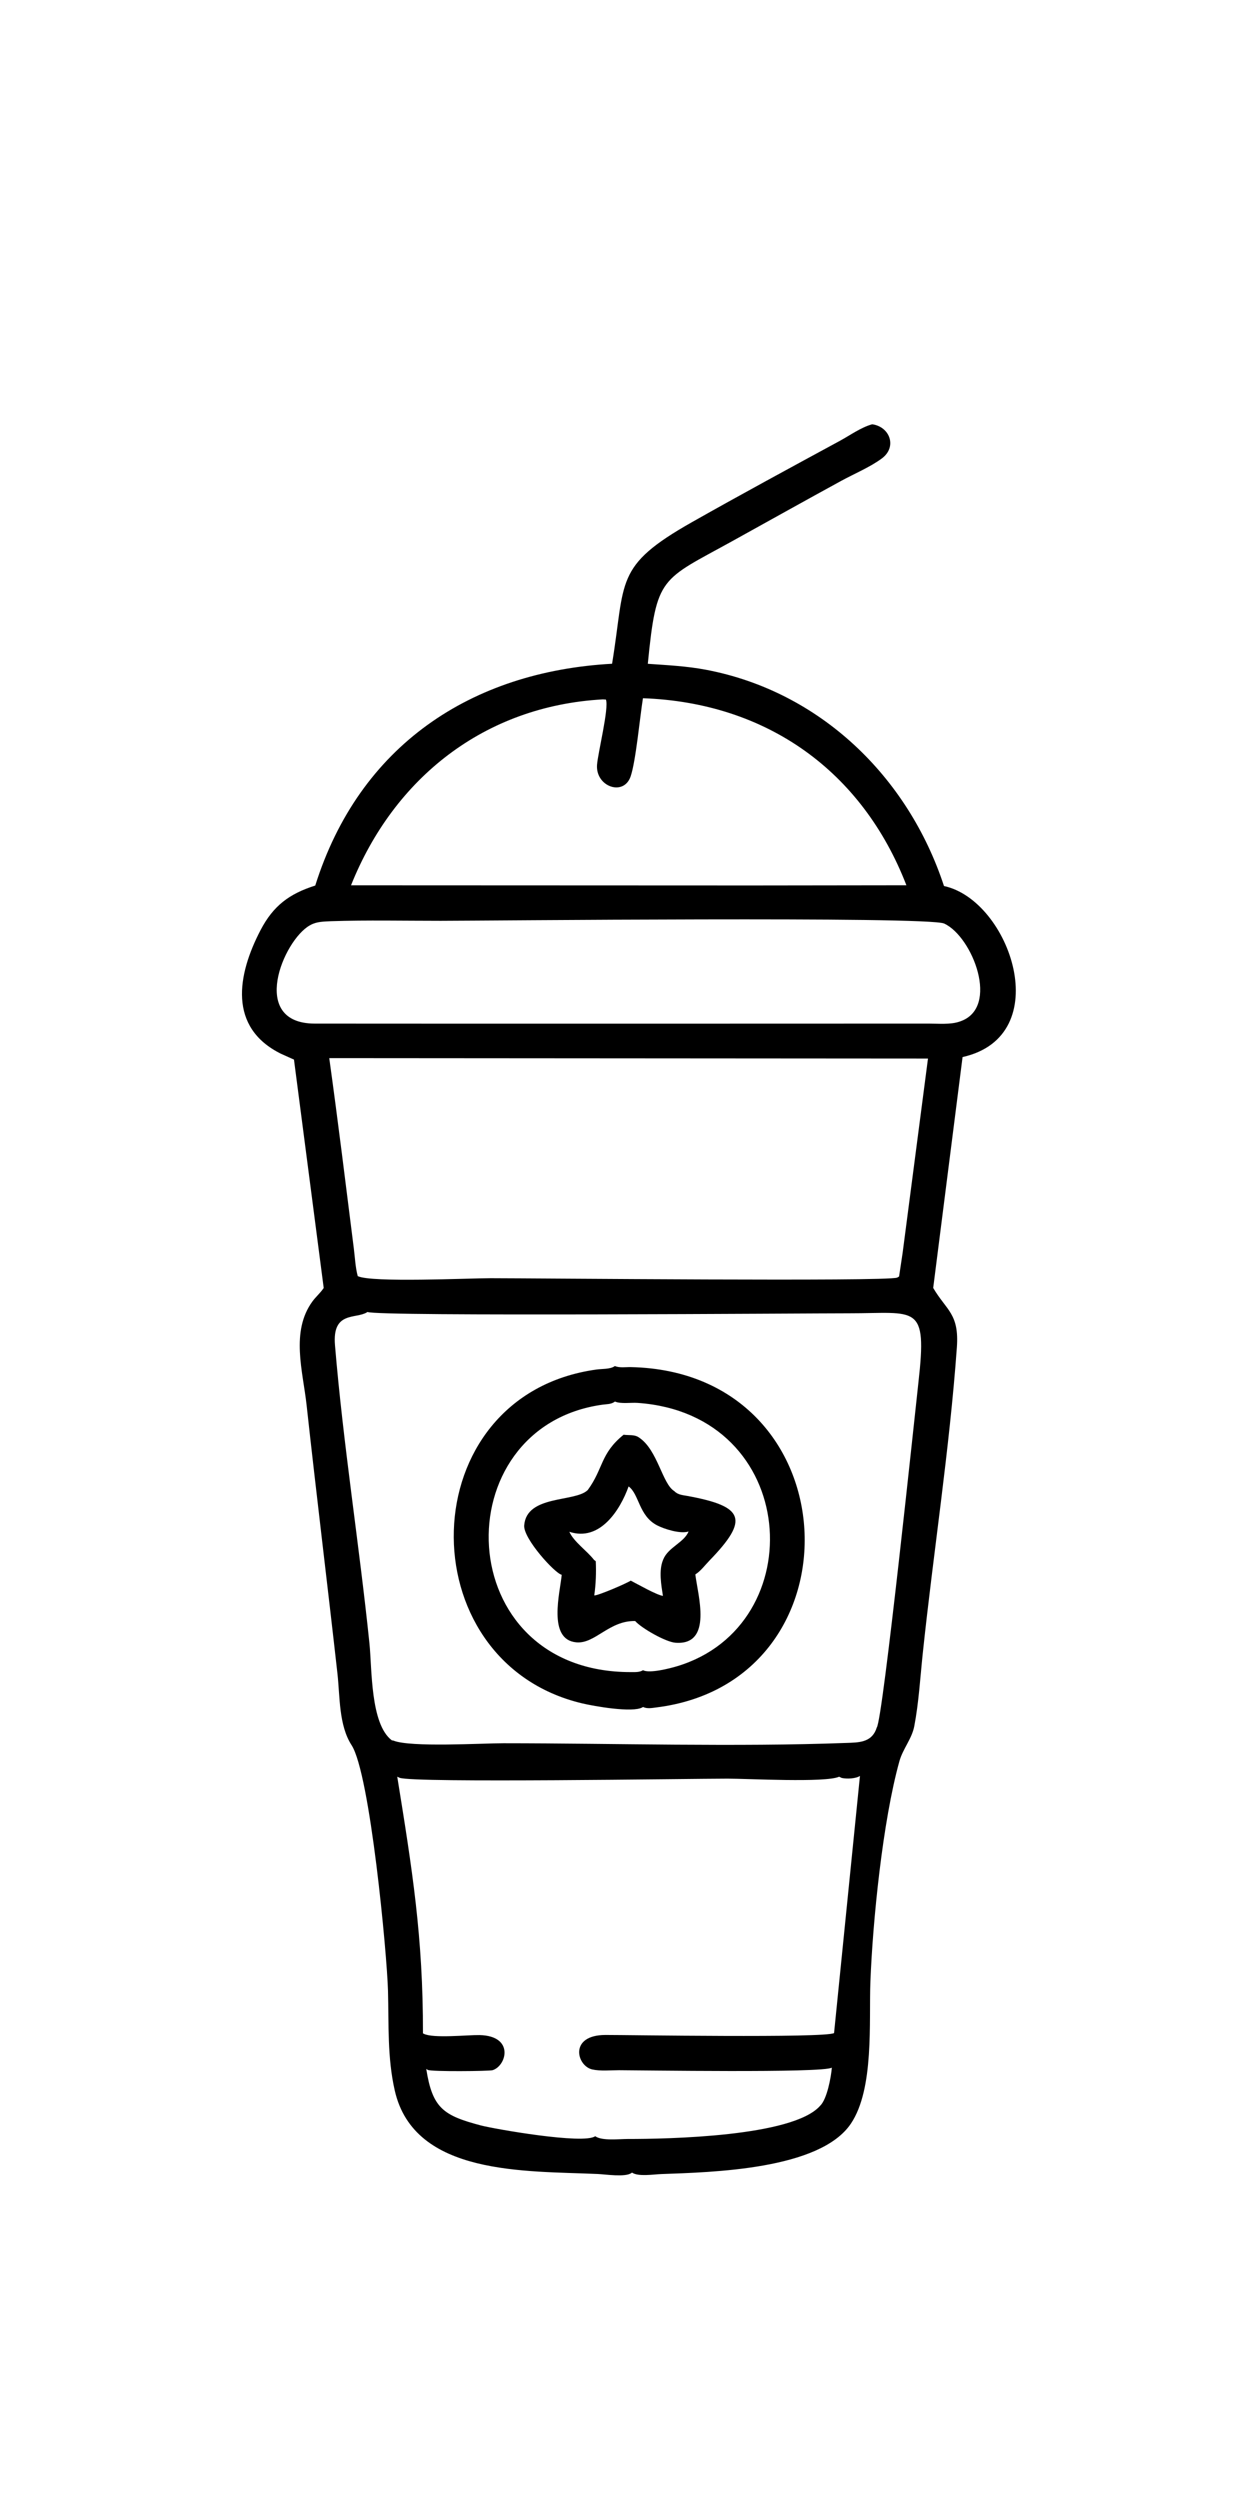 <?xml version="1.0" encoding="utf-8" ?>
<svg xmlns="http://www.w3.org/2000/svg" xmlns:xlink="http://www.w3.org/1999/xlink" width="65" height="130">
	<path transform="scale(0.102 0.102)" d="M312.039 338.381C319.022 295.859 312.871 288.777 352.824 266.167C377.756 252.057 403.029 238.387 428.208 224.718C433.448 221.873 438.912 217.877 444.65 216.299C453.616 217.528 457.516 227.805 449.563 233.719C443.612 238.145 435.474 241.531 428.907 245.119C410.337 255.263 391.873 265.605 373.359 275.852C336.92 296.02 334.693 293.348 330.257 338.41C340.231 339.112 350.073 339.58 359.931 341.451C418.036 352.48 462.948 395.93 481.249 451.699C514.988 458.957 538.768 528.157 490.724 538.891L475.749 656.595C482.533 668.158 489.057 669.653 487.814 686.937C484.067 739.048 475.878 791.112 470.408 843.125C469.131 855.264 468.394 868.054 466.105 880.02C464.868 886.486 460.288 891.529 458.515 897.902C450.011 928.465 444.921 979.329 443.735 1010.22C442.95 1030.68 445.754 1064.88 433.775 1082.66C417.937 1106.17 362.977 1107.4 337.073 1108.35C333.159 1108.49 325.398 1109.78 322.188 1107.59L321.881 1107.83C318.686 1110.05 308.794 1108.49 304.698 1108.31C268.015 1106.67 211.172 1109.3 201.262 1065.8C197.425 1048.96 198.25 1032.1 197.805 1014.99C197.312 996.093 188.69 904.3 179.238 889.693C172.663 879.531 173.34 864.887 172.038 853.25C166.927 807.573 161.299 761.947 156.299 716.263C154.421 699.112 148.071 678.826 159.288 663.461C160.964 661.165 163.145 659.329 164.776 656.978L165.027 656.612L149.869 540.188L143.239 537.213C116.21 523.811 120.936 496.961 132.842 474.162C139.336 461.725 147.538 455.622 160.717 451.46C183.178 380.042 240.2 342.339 312.039 338.381ZM307.281 356.549C246.96 359.939 200.859 396.588 178.954 451.327L383.484 451.413L462.086 451.307C439.625 393.249 391.043 358.228 327.779 355.958C326.277 365.179 324.156 388.123 321.493 395.84C317.937 406.148 303.605 401.034 304.367 389.965C304.781 383.943 310.587 360.779 308.888 356.638L307.281 356.549ZM168.711 469.637C165.144 469.831 161.504 469.784 158.309 471.562L157.933 471.769C144.362 479.381 126.8 521.805 160.462 521.833C264.787 521.919 369.113 521.866 473.438 521.831C478.338 521.821 484.422 522.436 489.062 520.859L489.458 520.728C509.936 513.796 495.809 477.475 481.34 470.828C473.084 467.034 244.948 469.435 224.707 469.439C206.076 469.442 187.327 469.014 168.711 469.637ZM167.856 539.432C172.345 571.753 176.307 604.144 180.388 636.518C180.963 641.076 181.184 646.173 182.378 650.575C189.297 653.982 238.937 651.631 250.125 651.632C272.37 651.634 451.838 653.422 457.376 651.337L458.354 650.778L460.163 638.719L473.09 539.657L167.856 539.432ZM187.339 668.839L187.052 669.034C181.353 672.557 169.322 668.3 170.774 685.744C174.998 736.487 183.103 787.083 188.342 837.762C189.684 850.755 188.765 878.871 199.735 887.212L200.556 887.361C209.2 890.899 245.831 888.708 256.699 888.713C314.208 888.741 374.425 890.667 431.639 888.548C437.542 888.329 443.874 888.398 446.558 881.876L446.965 880.708C450.043 877.459 466.805 717.24 468.21 704.829C472.81 664.192 467.306 669.56 432.735 669.523C414.723 669.504 191.6 671.251 187.339 668.839ZM427.79 905.778C420.873 908.928 381.11 906.75 370.908 906.751C352.506 906.752 210.87 909.048 203.732 906.328L202.52 905.757C210.184 953.294 215.71 987.52 215.627 1036.6L216.032 1036.82C220.857 1039.29 238.54 1037.37 244.42 1037.49C262.279 1037.85 258.348 1053.08 251.156 1055.39C249.557 1055.91 219.774 1056.21 218.054 1055.23L217.306 1054.72C220.437 1074.73 225.983 1078.48 245.04 1083.53C252.043 1085.38 297.586 1093.35 303.439 1089.05C306.849 1091.52 315.686 1090.46 319.943 1090.46C340.225 1090.46 404.134 1089.33 418.067 1073.58C421.621 1070.24 423.682 1058.96 424.08 1054.08C419.743 1056.95 325.199 1055.4 315.58 1055.4C311.326 1055.4 306.065 1055.94 301.922 1055.01C293.985 1053.22 289.922 1037.51 308.604 1037.43C318.49 1037.39 420.936 1039.1 425.207 1036.46L438.41 905.37C436.222 906.82 431.702 906.955 429.149 906.418L427.79 905.778Z"/>
	<path transform="scale(0.102 0.102)" d="M327.813 870.22L327.501 870.419C322.469 873.29 302.941 869.85 296.785 868.386C207.288 847.112 209.38 711.224 304.149 698.182C306.839 697.812 310.967 698.058 313.199 696.594L313.467 696.4C315.802 697.447 319.031 696.902 321.562 696.956C434.311 699.35 440.492 857.228 334.663 870.452C332.382 870.737 329.964 871.25 327.813 870.22ZM313.502 714.507L313.231 714.713C311.446 715.941 309.259 715.821 307.188 716.107C225.924 727.341 229.225 852.761 321.775 852.444C323.817 852.437 326.015 852.588 327.809 851.482C331.117 853.249 341.548 850.548 345.193 849.45C414.286 828.644 407.935 720.912 324.983 715.196C321.662 714.967 316.452 715.822 313.502 714.507Z"/>
	<path transform="scale(0.102 0.102)" d="M299.686 759.561C307.655 748.663 306.01 741.055 317.922 731.429C320.497 731.812 323.379 731.225 325.655 732.772L325.938 732.968C335.296 739.319 337.685 756.572 343.774 760.179C345.489 762.064 348.092 762.211 350.468 762.645C379.337 767.928 382.124 774.501 361.691 795.579C359.463 797.877 357.2 800.953 354.487 802.648C355.661 812.829 363.649 838.953 344.319 837.472C339.336 837.09 327.012 830.05 323.812 826.408C310.514 826.125 303.365 838.118 293.846 837.279C278.961 835.967 285.581 811.636 286.367 802.843C282.981 802.192 266.71 784.405 267.238 777.652C268.456 762.068 292.867 765.898 299.476 759.775L299.686 759.561ZM320.464 757.792C316.142 769.894 305.797 786.073 290.25 780.907C292.541 786.055 299.27 790.613 302.845 795.239L303.727 795.925C303.989 801.652 303.78 807.665 302.953 813.35C304.482 813.625 319.134 807.38 321.563 805.815C325.353 807.774 334.547 813.044 337.965 813.601C337.102 807.998 335.782 800.706 338.005 795.312L338.147 794.959C340.684 788.782 348.77 786.387 351.041 780.76C346.861 782.113 338.79 779.575 335.052 777.66C325.615 772.824 325.901 761.713 320.464 757.792Z"/>
</svg>
